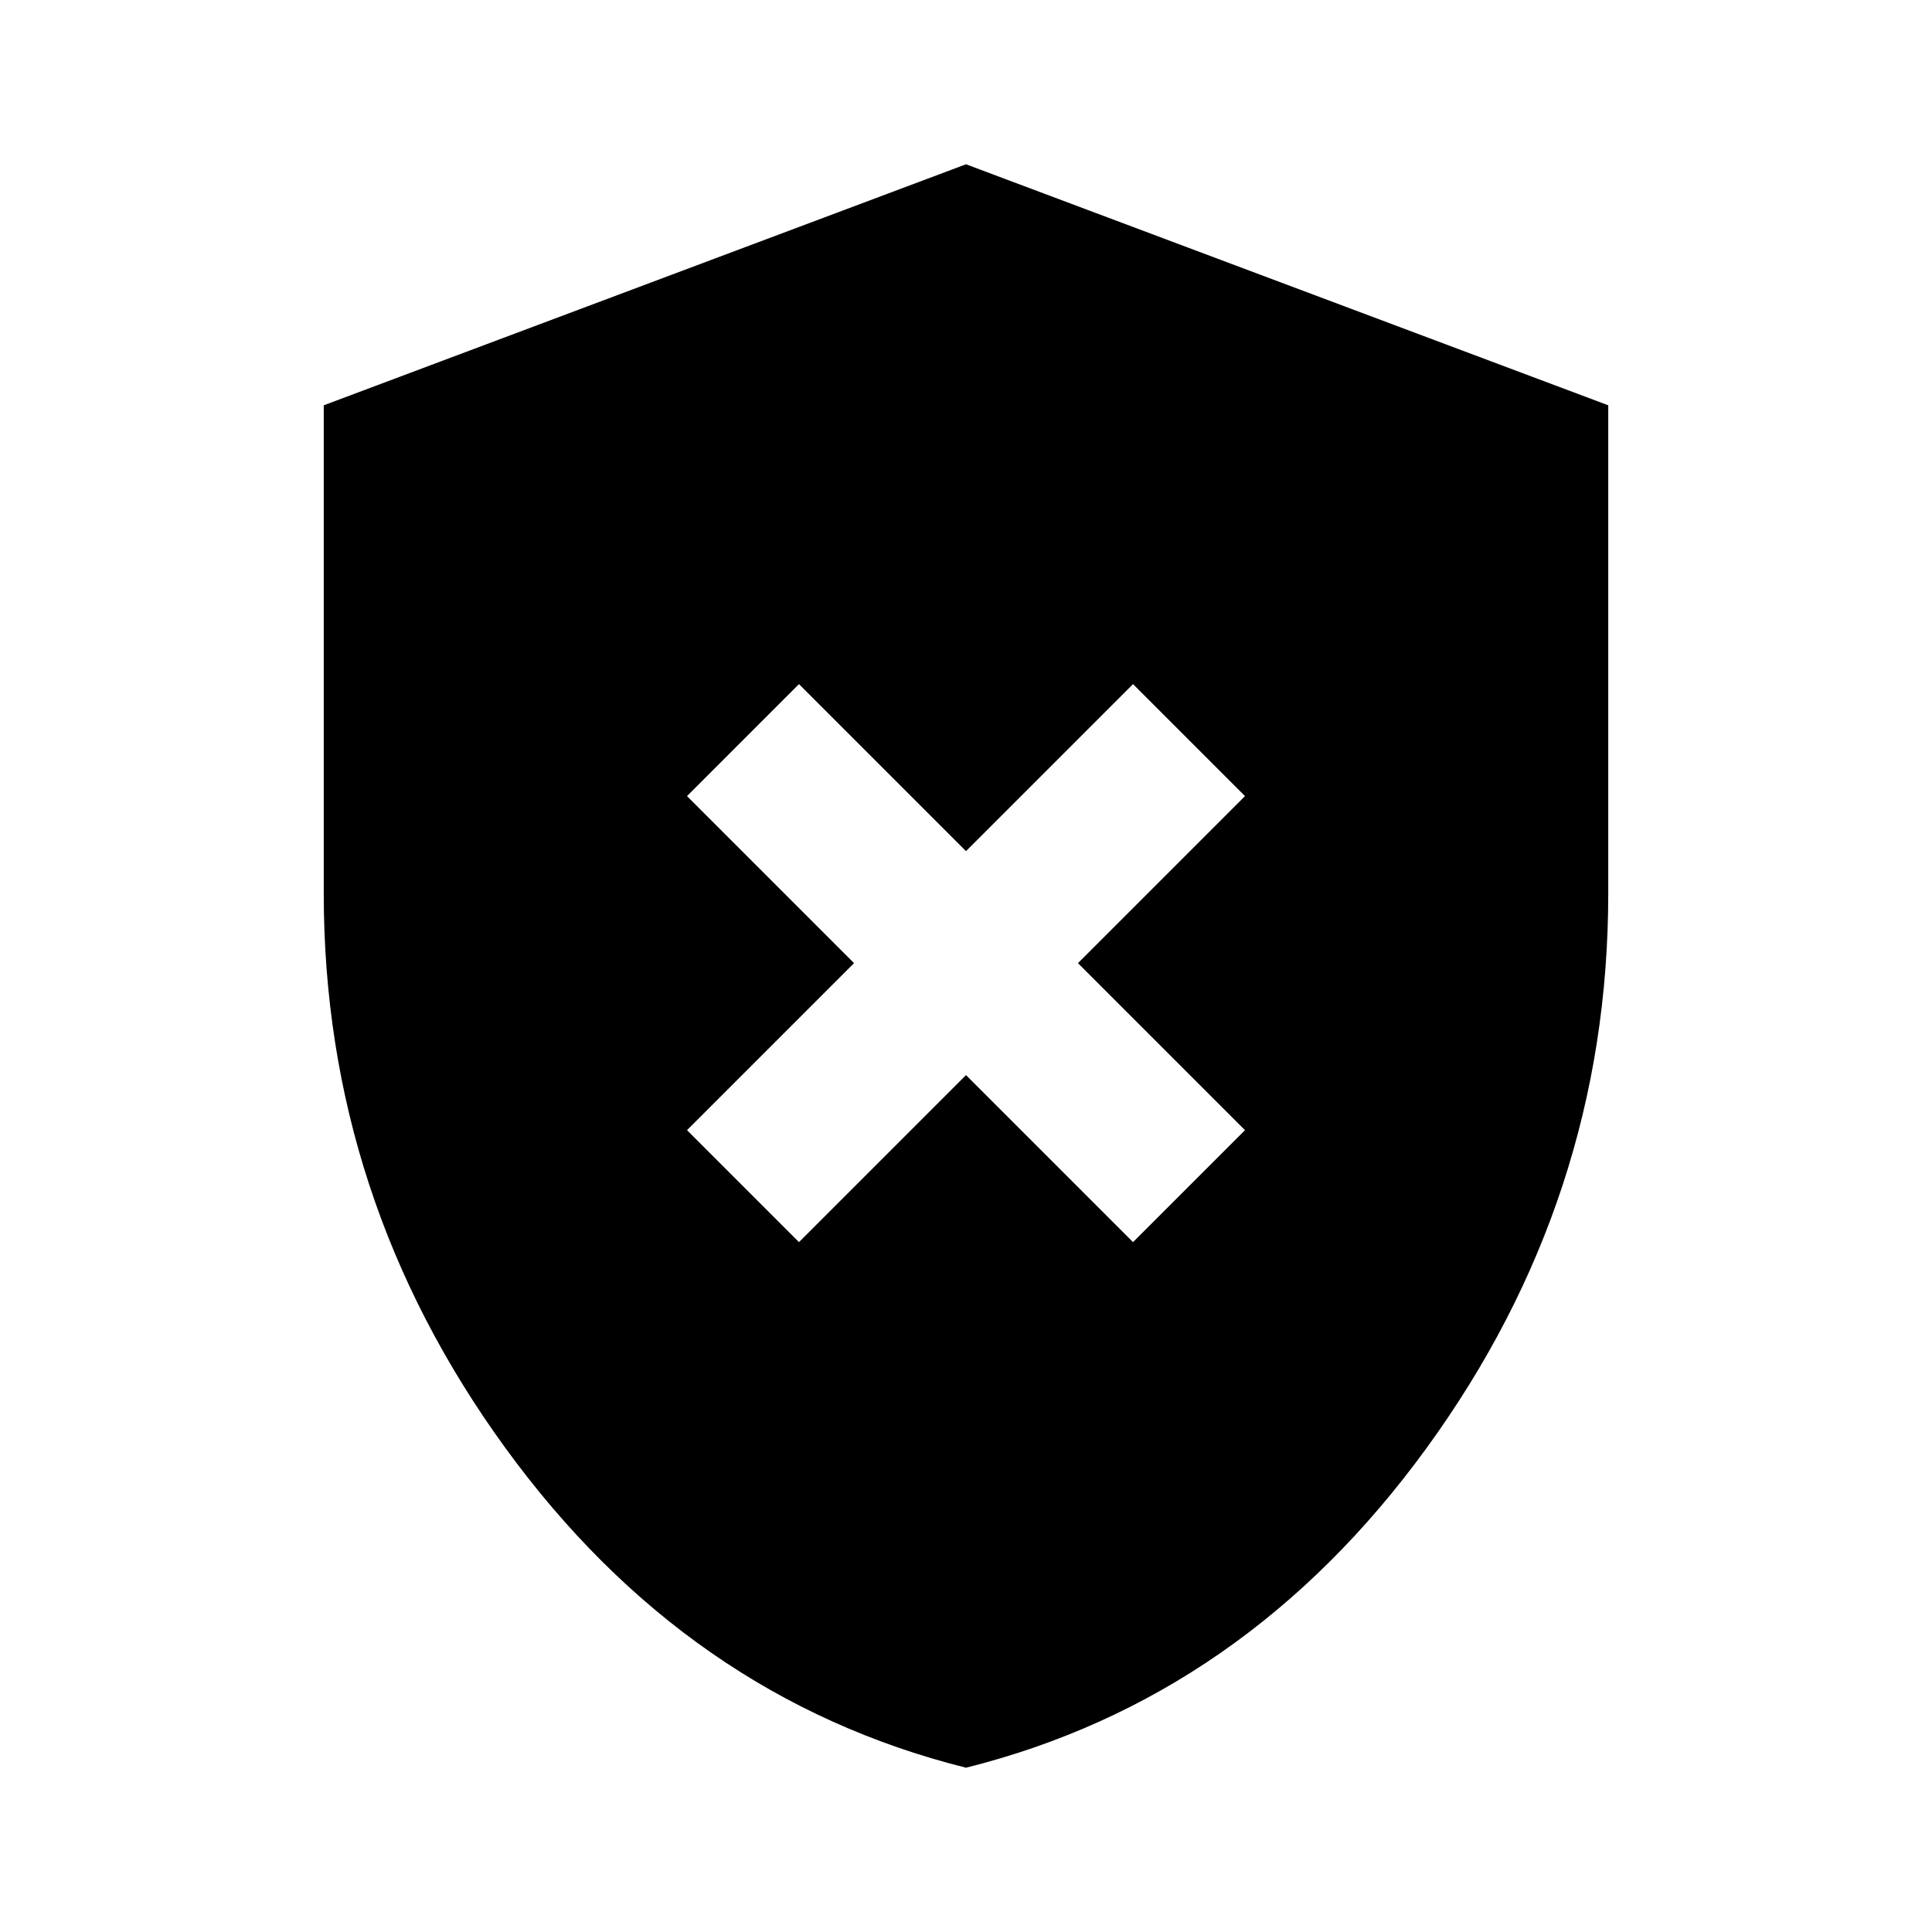<svg xmlns="http://www.w3.org/2000/svg" height="24" viewBox="0 -960 960 960" width="24"><path d="m397-342.8 83-83 83 83 55.63-55.63-83-83 83-83L563-620.07l-83 83-83-83-55.63 55.64 83 83-83 83L397-342.8Zm83 261.17Q341.47-116.3 251.17-240.44q-90.3-124.14-90.3-275.56v-242.61L480-878.37l319.13 119.76V-516q0 151.42-90.3 275.56Q618.53-116.3 480-81.63Z"/></svg>
